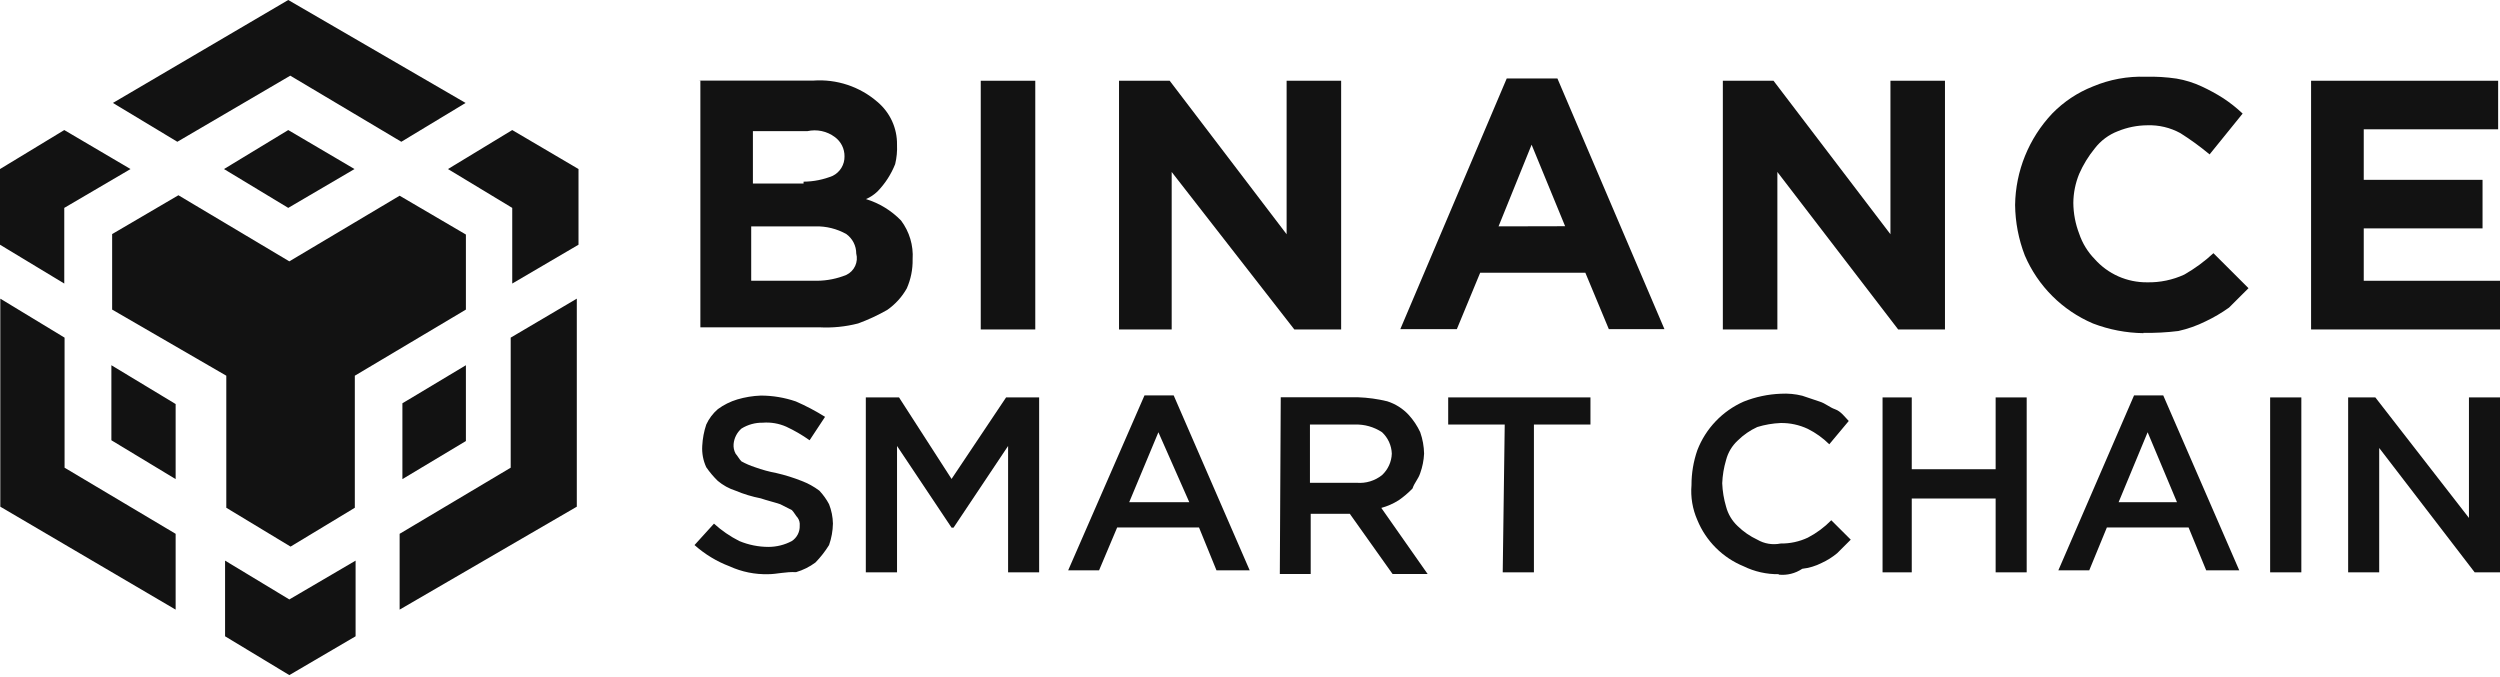 <svg width="181" height="49" viewBox="0 0 181 49" fill="none" xmlns="http://www.w3.org/2000/svg">
<path d="M50.562 5.835H58.883C59.722 5.774 60.566 5.88 61.365 6.146C62.163 6.412 62.901 6.833 63.535 7.385C63.984 7.765 64.344 8.238 64.588 8.773C64.831 9.307 64.953 9.889 64.944 10.476C64.966 10.948 64.921 11.422 64.81 11.882C64.519 12.617 64.086 13.288 63.535 13.856C63.292 14.091 63.007 14.28 62.697 14.414C63.66 14.709 64.534 15.243 65.235 15.965C65.842 16.772 66.14 17.77 66.074 18.777C66.088 19.502 65.943 20.222 65.649 20.885C65.301 21.501 64.82 22.03 64.24 22.436C63.564 22.822 62.857 23.151 62.126 23.418C61.207 23.655 60.256 23.749 59.308 23.697H50.707V5.846L50.562 5.835ZM58.178 13.153C58.903 13.148 59.621 13.004 60.292 12.729C60.552 12.599 60.77 12.398 60.92 12.149C61.071 11.9 61.148 11.614 61.142 11.324C61.146 11.05 61.084 10.78 60.962 10.535C60.839 10.29 60.659 10.079 60.437 9.918C60.157 9.71 59.835 9.564 59.494 9.491C59.152 9.418 58.799 9.419 58.458 9.494H54.51V13.287H58.178V13.153ZM59.162 20.327C59.888 20.321 60.605 20.177 61.276 19.903C61.558 19.768 61.783 19.54 61.914 19.257C62.045 18.974 62.072 18.654 61.992 18.353C61.992 18.079 61.927 17.808 61.803 17.564C61.678 17.32 61.498 17.108 61.276 16.947C60.594 16.564 59.822 16.371 59.039 16.389H54.387V20.327H59.162Z" fill="#121212"/>
<path d="M71.006 5.846H74.954V23.853H71.006V5.846Z" fill="#121212"/>
<path d="M81.017 5.846H84.685L93.151 16.959V5.846H97.099V23.853H93.71L84.83 12.451V23.853H81.017V5.846Z" fill="#121212"/>
<path d="M109.088 5.679H112.756L120.506 23.831H116.48L114.78 19.748H107.164L105.475 23.831H101.382L109.088 5.679ZM113.315 16.378L110.888 10.476L108.495 16.389L113.315 16.378Z" fill="#121212"/>
<path d="M124.734 5.846H128.402L136.868 16.959V5.846H140.816V23.853H137.428L128.682 12.451V23.853H124.734V5.846Z" fill="#121212"/>
<path d="M155.198 24.121C153.943 24.106 152.701 23.868 151.53 23.419C149.312 22.473 147.546 20.71 146.598 18.498C146.146 17.33 145.908 16.091 145.893 14.839C145.928 12.377 146.886 10.017 148.577 8.223C149.41 7.366 150.417 6.697 151.53 6.259C152.735 5.752 154.036 5.513 155.343 5.556C156.092 5.536 156.84 5.581 157.58 5.69C158.211 5.797 158.824 5.989 159.403 6.259C159.94 6.507 160.459 6.79 160.958 7.107C161.459 7.437 161.931 7.811 162.367 8.223L159.974 11.179C159.304 10.62 158.598 10.105 157.86 9.64C157.125 9.237 156.294 9.04 155.455 9.071C154.73 9.077 154.013 9.221 153.342 9.495C152.672 9.75 152.087 10.187 151.653 10.755C151.199 11.312 150.823 11.928 150.534 12.585C150.26 13.255 150.115 13.97 150.109 14.694C150.116 15.457 150.26 16.213 150.534 16.925C150.765 17.611 151.147 18.236 151.653 18.755C152.129 19.291 152.714 19.719 153.37 20.01C154.026 20.3 154.737 20.447 155.455 20.44C156.381 20.459 157.299 20.269 158.139 19.882C158.902 19.448 159.611 18.928 160.253 18.331L162.792 20.864L161.383 22.269C160.85 22.649 160.285 22.982 159.694 23.262C159.065 23.576 158.401 23.812 157.714 23.965C156.872 24.07 156.024 24.114 155.176 24.099L155.198 24.121Z" fill="#121212"/>
<path d="M167.322 5.846H180.865V9.361H171.135V13.02H179.736V16.535H171.135V20.328H181V23.853H167.322V5.846Z" fill="#121212"/>
<path d="M55.64 41.571C54.669 41.6 53.705 41.406 52.822 41.002C51.888 40.648 51.028 40.126 50.283 39.462L51.692 37.911C52.244 38.412 52.861 38.837 53.527 39.172C54.196 39.451 54.914 39.595 55.64 39.596C56.23 39.594 56.809 39.449 57.329 39.172C57.513 39.051 57.661 38.884 57.761 38.689C57.861 38.493 57.909 38.275 57.899 38.056C57.92 37.855 57.869 37.653 57.754 37.487C57.62 37.353 57.474 37.063 57.329 36.929L56.49 36.505C56.065 36.36 55.495 36.226 55.081 36.081C54.452 35.959 53.837 35.772 53.247 35.523C52.781 35.373 52.348 35.135 51.972 34.821C51.66 34.518 51.379 34.186 51.133 33.828C50.91 33.346 50.81 32.817 50.842 32.288C50.868 31.76 50.965 31.238 51.133 30.737C51.329 30.309 51.615 29.929 51.972 29.622C52.398 29.309 52.875 29.071 53.381 28.919C53.934 28.755 54.505 28.662 55.081 28.64C55.945 28.64 56.803 28.784 57.62 29.064C58.351 29.383 59.058 29.756 59.734 30.179L58.615 31.875C58.084 31.497 57.518 31.168 56.926 30.893C56.393 30.657 55.809 30.558 55.227 30.603C54.682 30.593 54.146 30.741 53.683 31.027C53.357 31.313 53.153 31.712 53.113 32.143C53.091 32.386 53.141 32.631 53.258 32.846C53.392 32.991 53.538 33.27 53.683 33.404C53.997 33.576 54.326 33.718 54.667 33.828C55.173 34.011 55.693 34.153 56.222 34.252C56.843 34.395 57.452 34.586 58.045 34.821C58.501 34.994 58.93 35.23 59.32 35.523C59.598 35.817 59.835 36.148 60.024 36.505C60.2 36.954 60.295 37.43 60.304 37.911C60.294 38.44 60.199 38.963 60.024 39.462C59.743 39.916 59.413 40.339 59.04 40.723C58.617 41.04 58.139 41.278 57.631 41.425C56.915 41.381 56.211 41.571 55.64 41.571Z" fill="#121212"/>
<path d="M62.685 28.773H65.09L68.893 34.675L72.841 28.773H75.234V41.437H72.986V32.288L69.038 38.201H68.893L64.945 32.288V41.437H62.685V28.773Z" fill="#121212"/>
<path d="M82.861 28.628H84.975L90.477 41.291H88.073L86.809 38.19H80.882L79.573 41.291H77.336L82.861 28.628ZM86.105 36.36L83.868 31.295L81.754 36.36H86.105Z" fill="#121212"/>
<path d="M92.726 28.762H98.318C99.03 28.787 99.739 28.885 100.431 29.052C101.026 29.24 101.561 29.578 101.986 30.034C102.329 30.409 102.612 30.834 102.825 31.295C103 31.794 103.094 32.317 103.104 32.846C103.082 33.325 102.987 33.799 102.825 34.251C102.691 34.675 102.4 34.954 102.266 35.367C101.963 35.682 101.629 35.966 101.27 36.215C100.879 36.463 100.453 36.651 100.006 36.773L103.362 41.559H100.823L97.725 37.197H94.895V41.559H92.659L92.726 28.762ZM98.228 34.954C98.889 35.009 99.545 34.809 100.062 34.396C100.493 33.993 100.747 33.435 100.767 32.846C100.747 32.256 100.493 31.698 100.062 31.295C99.477 30.907 98.785 30.712 98.083 30.737H94.84V34.954H98.228Z" fill="#121212"/>
<path d="M108.942 30.737H104.849V28.773H115.149V30.737H111.056V41.437H108.797L108.942 30.737Z" fill="#121212"/>
<path d="M128.783 41.571C127.903 41.583 127.033 41.388 126.244 41.002C125.49 40.694 124.805 40.239 124.229 39.664C123.653 39.09 123.197 38.407 122.889 37.654C122.538 36.859 122.392 35.988 122.464 35.122C122.462 34.26 122.606 33.404 122.889 32.589C123.189 31.812 123.64 31.102 124.216 30.499C124.791 29.896 125.481 29.412 126.244 29.075C127.1 28.734 128.007 28.542 128.928 28.506C129.451 28.476 129.975 28.524 130.483 28.651L131.746 29.075C132.171 29.209 132.451 29.488 132.865 29.633C133.279 29.778 133.569 30.191 133.849 30.48L132.44 32.165C131.984 31.714 131.459 31.337 130.885 31.05C130.27 30.761 129.597 30.616 128.917 30.626C128.344 30.651 127.776 30.748 127.228 30.916C126.701 31.157 126.22 31.49 125.808 31.898C125.399 32.276 125.107 32.764 124.969 33.303C124.805 33.851 124.711 34.417 124.689 34.988C124.711 35.563 124.805 36.132 124.969 36.684C125.11 37.222 125.401 37.709 125.808 38.09C126.223 38.494 126.703 38.826 127.228 39.071C127.737 39.369 128.339 39.468 128.917 39.35C129.597 39.36 130.27 39.215 130.885 38.926C131.515 38.599 132.089 38.173 132.585 37.666L133.994 39.071L133.01 40.053C132.67 40.335 132.294 40.572 131.892 40.756C131.452 40.981 130.974 41.125 130.483 41.18C129.984 41.517 129.382 41.667 128.783 41.604V41.571Z" fill="#121212"/>
<path d="M136.297 28.773H138.411V33.972H144.484V28.773H146.732V41.437H144.484V36.092H138.411V41.437H136.297V28.773Z" fill="#121212"/>
<path d="M154.505 28.628H156.619L162.121 41.291H159.728L158.453 38.19H152.537L151.262 41.291H149.025L154.505 28.628ZM157.614 36.36L155.489 31.295L153.387 36.36H157.614Z" fill="#121212"/>
<path d="M164.358 28.773H166.617V41.437H164.358V28.773Z" fill="#121212"/>
<path d="M170.006 28.773H171.975L178.752 37.498V28.773H181V41.437H179.166L172.254 32.433V41.437H170.006V28.773Z" fill="#121212"/>
<path d="M25.745 40.589V46.067L20.947 48.878L16.295 46.067V40.589L20.947 43.4L25.745 40.589ZM0.022 21.622L4.675 24.445V33.861L12.716 38.648V44.137L0.022 36.684V21.622ZM41.761 21.622V36.684L28.933 44.137V38.648L36.974 33.861V24.445L41.761 21.622ZM28.933 14.169L33.731 16.981V22.414L25.689 27.201V36.762L21.037 39.574L16.384 36.762V27.201L8.119 22.414V16.947L12.917 14.136L20.947 18.922L28.933 14.169ZM8.064 26.442L12.716 29.253V34.687L8.064 31.875V26.442ZM33.731 26.442V31.931L29.134 34.687V29.198L33.731 26.442ZM4.653 9.416L9.45 12.239L4.653 15.051V20.529L0 17.717V12.239L4.653 9.416ZM37.086 9.416L41.884 12.239V17.717L37.086 20.529V15.051L32.433 12.239L37.086 9.416ZM20.869 9.416L25.667 12.239L20.869 15.051L16.217 12.239L20.869 9.416ZM20.869 0L33.708 7.453L29.056 10.264L21.015 5.478L12.839 10.264L8.175 7.453L20.869 0Z" fill="#121212"/>
</svg>

